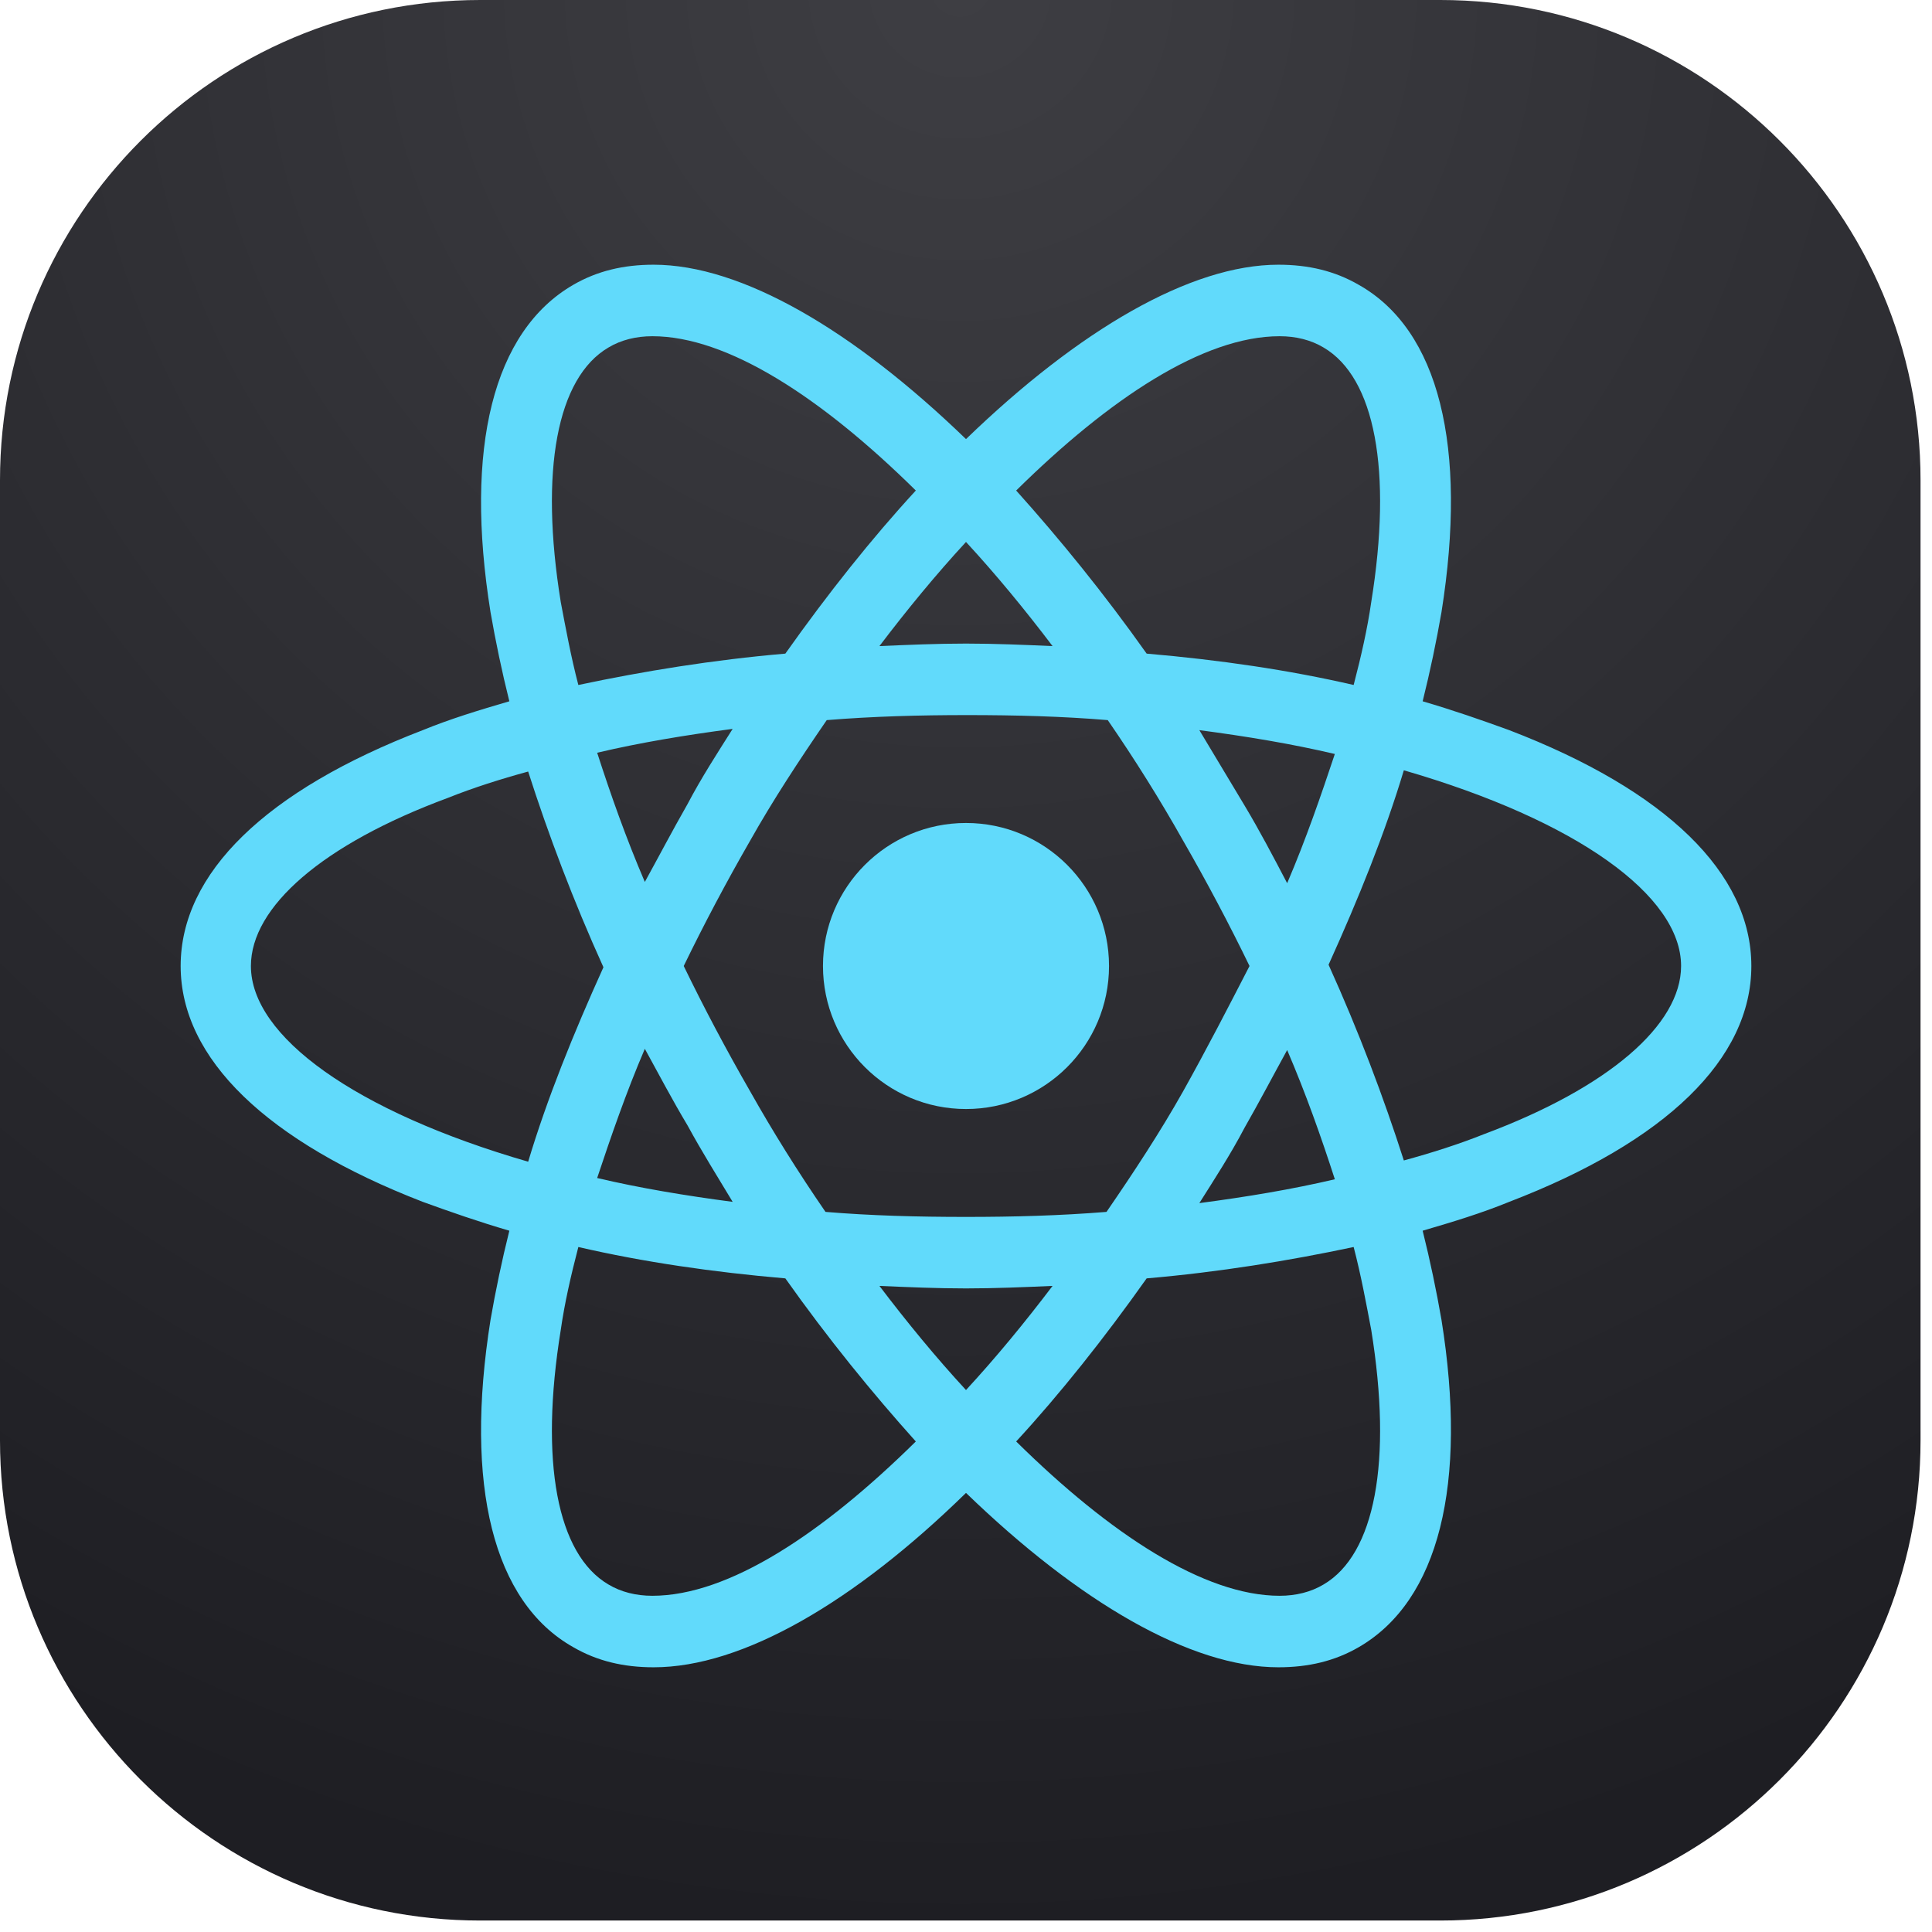 <svg width="154" height="154" viewBox="0 0 154 154" fill="none" xmlns="http://www.w3.org/2000/svg">
<path fill-rule="evenodd" clip-rule="evenodd" d="M-0 38.278V114.809C-0 135.926 17.137 153.086 38.277 153.086H114.808C135.925 153.086 153.086 135.926 153.086 114.809V38.278C153.086 17.16 135.925 0 114.808 0H38.277C17.137 0 -0 17.16 -0 38.278Z" fill="url(#paint0_radial_401_56)"/>
<path d="M77 88.4C83.296 88.4 88.4 83.296 88.4 77C88.4 70.704 83.296 65.6 77 65.6C70.704 65.6 65.6 70.704 65.6 77C65.6 83.296 70.704 88.4 77 88.4Z" fill="#61DAFB"/>
<path d="M120.3 58.2C118.1 57.4 115.8 56.6 113.4 55.9C114 53.5 114.5 51.1 114.9 48.8C117 35.6 114.7 26.3 108.3 22.7C106.4 21.6 104.3 21.1 101.9 21.1C94.9 21.1 86 26.3 77 35C68 26.3 59.1 21.1 52.1 21.1C49.7 21.1 47.6 21.6 45.7 22.7C39.3 26.4 37 35.7 39.1 48.8C39.5 51.1 40 53.5 40.6 55.9C38.2 56.6 35.9 57.3 33.7 58.2C21.2 63 14.4 69.6 14.4 77C14.4 84.4 21.3 91 33.7 95.8C35.9 96.6 38.2 97.4 40.6 98.1C40 100.5 39.5 102.9 39.1 105.2C37 118.4 39.3 127.7 45.7 131.3C47.6 132.4 49.7 132.9 52.1 132.9C59.2 132.9 68.1 127.7 77 119C86 127.7 94.9 132.9 101.9 132.9C104.3 132.9 106.4 132.4 108.3 131.3C114.7 127.6 117 118.3 114.9 105.2C114.5 102.9 114 100.5 113.4 98.1C115.8 97.4 118.1 96.7 120.3 95.8C132.8 91 139.6 84.4 139.6 77C139.6 69.6 132.8 63 120.3 58.2ZM105.5 27.7C109.6 30.1 111 37.5 109.3 48C109 50.1 108.5 52.3 107.9 54.6C102.7 53.4 97.2 52.6 91.4 52.1C88 47.3 84.5 43 81 39.1C88.4 31.8 95.9 26.8 102 26.8C103.3 26.8 104.5 27.1 105.5 27.7ZM94.3 87C92.5 90.2 90.4 93.4 88.2 96.6C84.5 96.9 80.8 97 77 97C73.1 97 69.4 96.9 65.8 96.6C63.6 93.4 61.6 90.2 59.8 87C57.9 83.7 56.1 80.3 54.5 77C56.1 73.7 57.9 70.3 59.8 67C61.6 63.8 63.7 60.6 65.9 57.4C69.6 57.1 73.3 57 77.1 57C81 57 84.7 57.1 88.3 57.4C90.5 60.6 92.5 63.8 94.3 67C96.2 70.3 98 73.7 99.6 77C97.9 80.3 96.2 83.6 94.3 87ZM102.6 83.7C104.1 87.2 105.3 90.6 106.4 94C103 94.8 99.4 95.4 95.6 95.9C96.8 94 98.1 92 99.2 89.9C100.4 87.8 101.5 85.7 102.6 83.7ZM77 110.8C74.6 108.2 72.3 105.4 70.1 102.5C72.4 102.6 74.7 102.7 77 102.7C79.3 102.7 81.6 102.6 83.9 102.5C81.7 105.4 79.4 108.2 77 110.8ZM58.4 95.8C54.6 95.3 51 94.7 47.6 93.9C48.7 90.6 49.9 87.1 51.4 83.6C52.5 85.6 53.6 87.7 54.8 89.7C56 91.9 57.2 93.8 58.4 95.8ZM51.4 70.3C49.9 66.8 48.7 63.4 47.6 60C51 59.2 54.6 58.6 58.4 58.1C57.2 60 55.9 62 54.8 64.1C53.6 66.2 52.5 68.3 51.4 70.3ZM77 43.2C79.4 45.8 81.7 48.6 83.9 51.5C81.6 51.4 79.3 51.3 77 51.3C74.7 51.3 72.4 51.4 70.1 51.5C72.3 48.6 74.6 45.8 77 43.2ZM99.2 64.2L95.6 58.2C99.4 58.7 103 59.3 106.4 60.1C105.3 63.4 104.1 66.9 102.6 70.4C101.5 68.3 100.4 66.2 99.2 64.2ZM44.7 48C43 37.5 44.4 30.1 48.5 27.7C49.5 27.1 50.7 26.8 52 26.8C58 26.8 65.5 31.7 73 39.1C69.5 42.9 66 47.3 62.6 52.1C56.8 52.6 51.3 53.5 46.1 54.6C45.5 52.3 45.1 50.1 44.7 48ZM20 77C20 72.3 25.7 67.3 35.7 63.6C37.7 62.8 39.9 62.1 42.1 61.5C43.7 66.5 45.7 71.8 48.1 77.1C45.7 82.4 43.6 87.6 42.1 92.6C28.3 88.6 20 82.6 20 77ZM48.5 126.3C44.4 123.9 43 116.5 44.7 106C45 103.9 45.5 101.7 46.1 99.4C51.3 100.6 56.8 101.4 62.6 101.9C66 106.7 69.5 111 73 114.9C65.6 122.2 58.1 127.2 52 127.2C50.7 127.2 49.5 126.9 48.5 126.3ZM109.3 106C111 116.5 109.6 123.9 105.5 126.3C104.5 126.9 103.3 127.2 102 127.2C96 127.2 88.5 122.3 81 114.9C84.5 111.1 88 106.7 91.4 101.9C97.2 101.4 102.7 100.5 107.9 99.4C108.5 101.7 108.9 103.9 109.3 106ZM118.3 90.4C116.3 91.2 114.1 91.9 111.9 92.5C110.3 87.5 108.3 82.2 105.9 76.9C108.3 71.6 110.4 66.4 111.9 61.4C125.7 65.4 134 71.4 134 77C134 81.7 128.2 86.7 118.3 90.4Z" fill="#61DAFB"/>
<defs>
<radialGradient id="paint0_radial_401_56" cx="0" cy="0" r="1" gradientUnits="userSpaceOnUse" gradientTransform="translate(76.543) rotate(90) scale(153.086)">
<stop stop-color="#3E3E43"/>
<stop offset="1" stop-color="#1E1E23"/>
</radialGradient>
</defs>
</svg>
